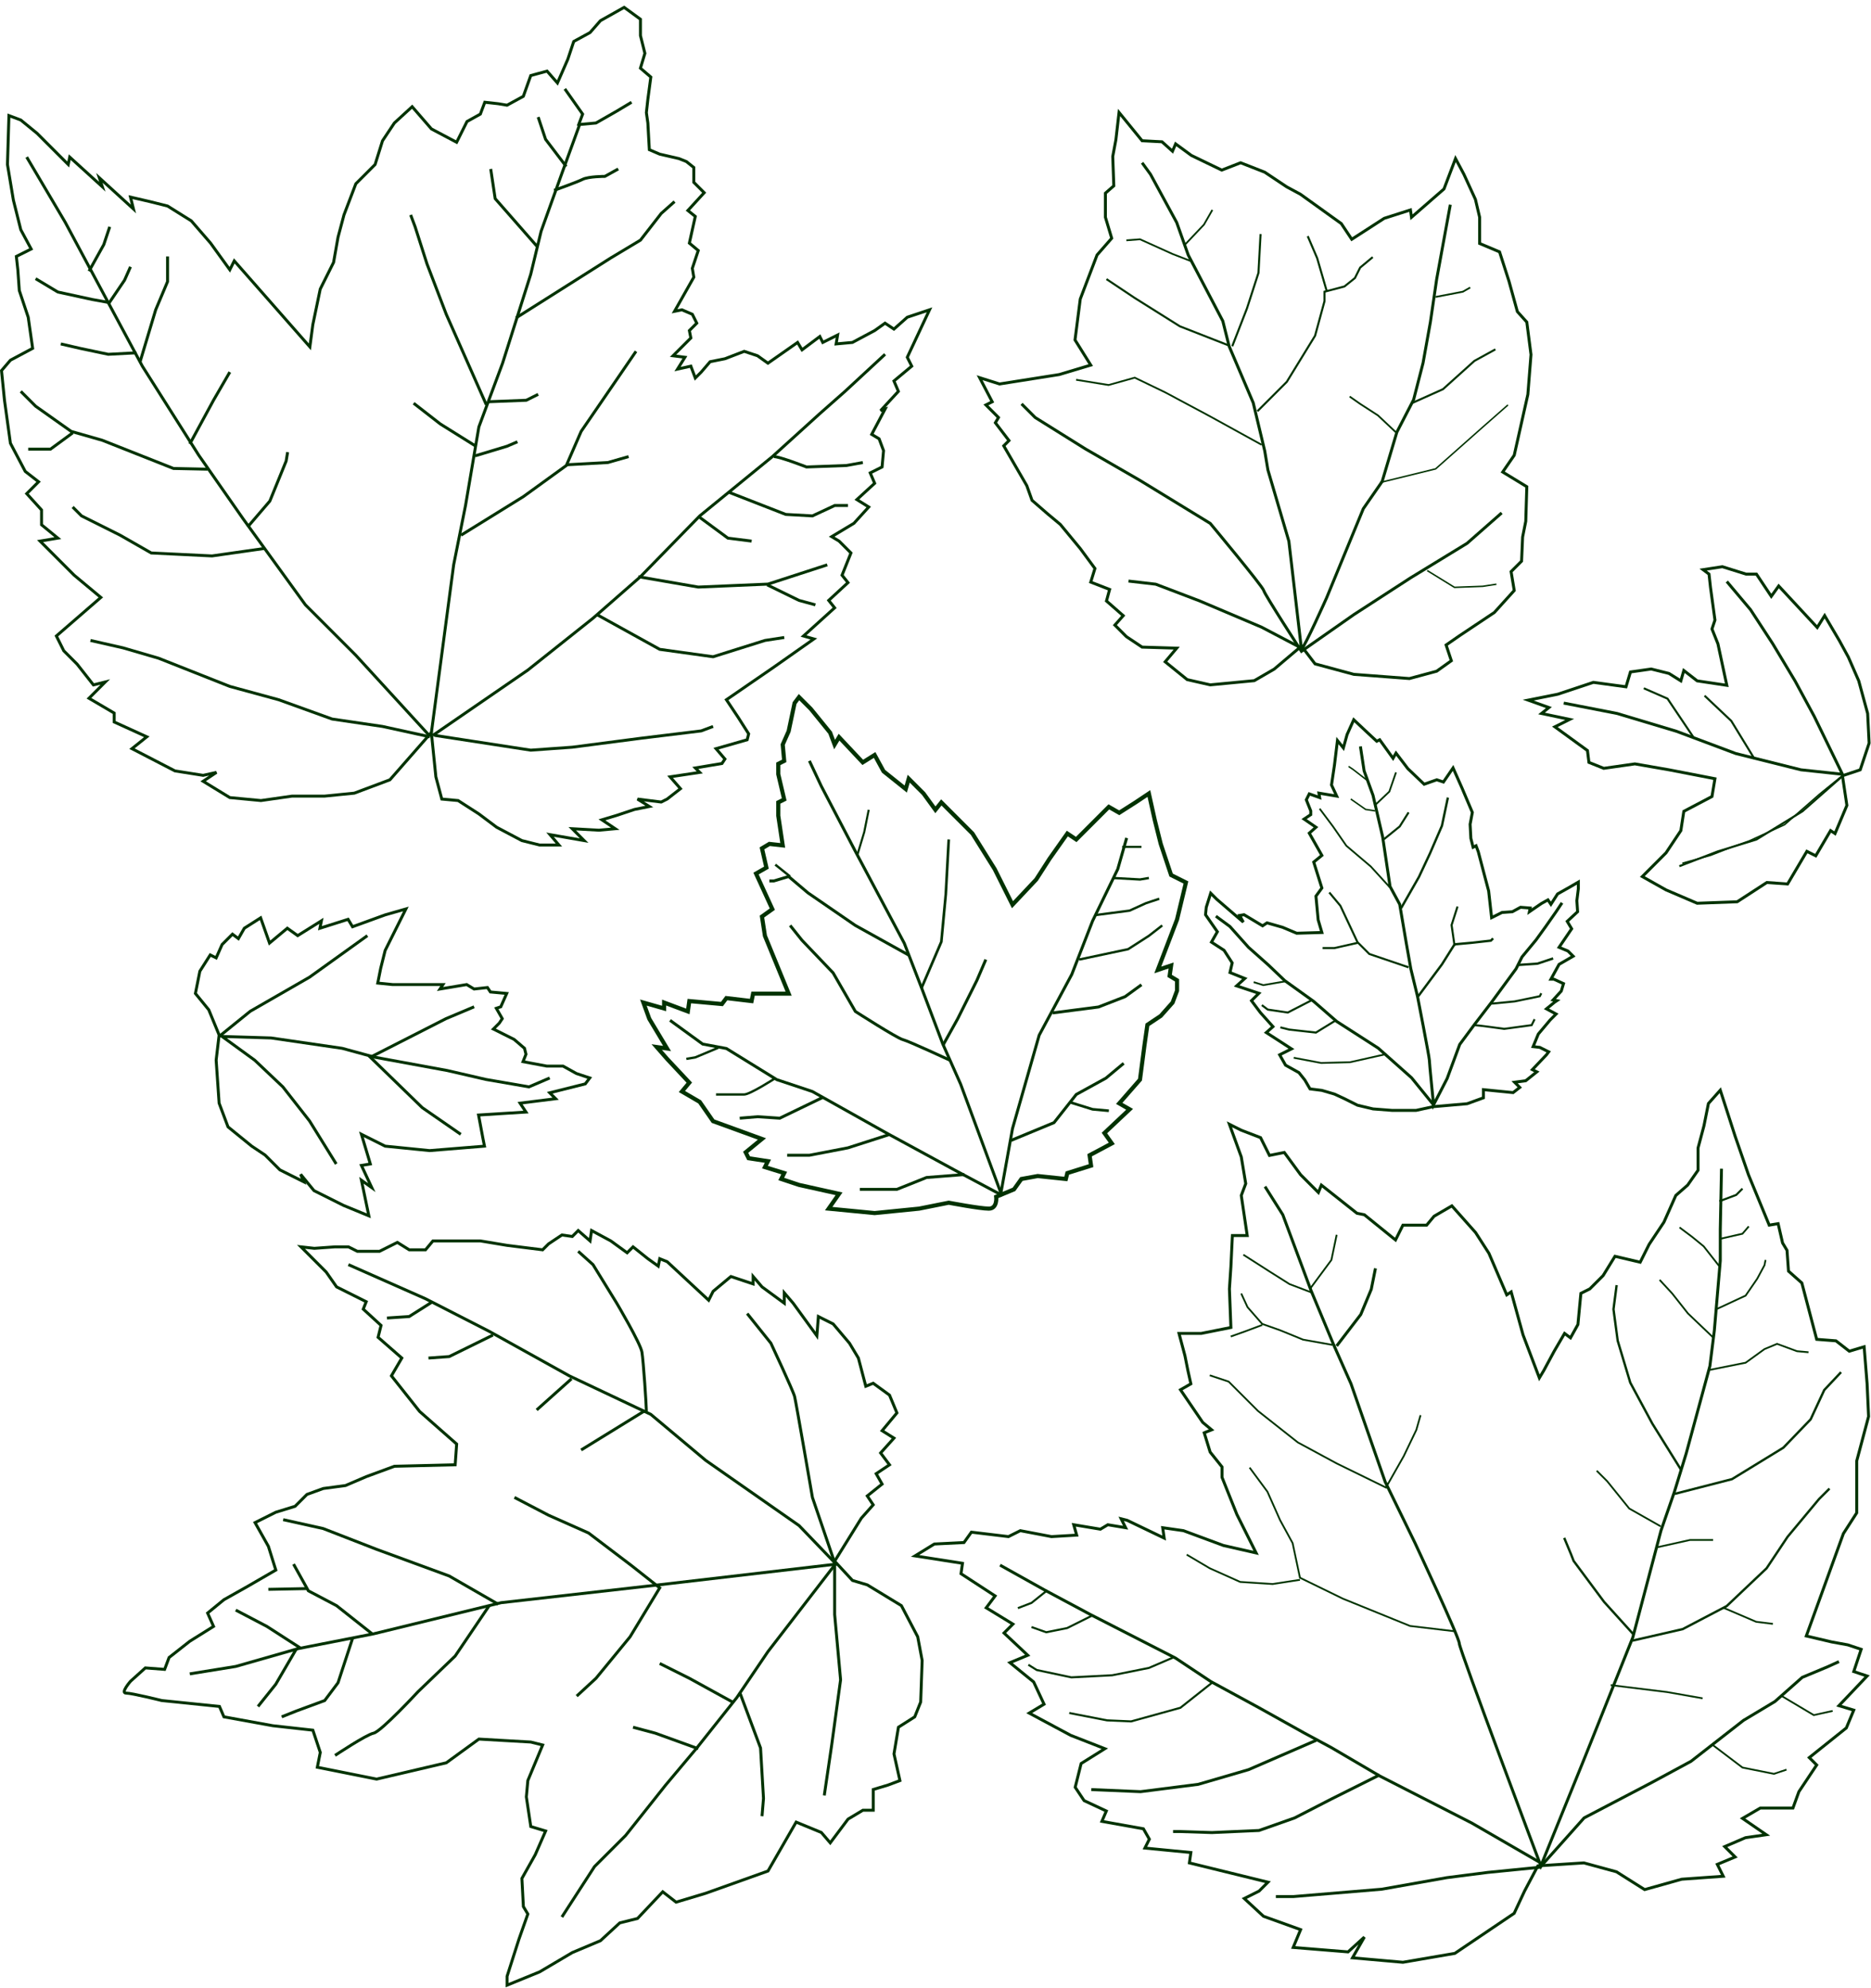 <?xml version="1.0" encoding="UTF-8" standalone="no"?>
<!-- Created with Inkscape (http://www.inkscape.org/) -->

<svg
   xmlns:dc="http://purl.org/dc/elements/1.1/"
   xmlns:cc="http://creativecommons.org/ns#"
   xmlns:rdf="http://www.w3.org/1999/02/22-rdf-syntax-ns#"
   xmlns:svg="http://www.w3.org/2000/svg"
   xmlns="http://www.w3.org/2000/svg"
   xmlns:sodipodi="http://sodipodi.sourceforge.net/DTD/sodipodi-0.dtd"
   xmlns:inkscape="http://www.inkscape.org/namespaces/inkscape"
   width="640"
   height="680"
   viewBox="0 0 640 680"
   id="svg33998"
   version="1.1"
   inkscape:version="0.91 r"
   sodipodi:docname="leaf1.svg">
  <defs
     id="defs34000" />
  <sodipodi:namedview
     id="base"
     pagecolor="#ffffff"
     bordercolor="#666666"
     borderopacity="1.0"
     inkscape:pageopacity="0.0"
     inkscape:pageshadow="2"
     inkscape:zoom="0.98994949"
     inkscape:cx="110.22326"
     inkscape:cy="306.56129"
     inkscape:document-units="px"
     inkscape:current-layer="layer1"
     showgrid="false"
     inkscape:window-width="1680"
     inkscape:window-height="998"
     inkscape:window-x="0"
     inkscape:window-y="0"
     inkscape:window-maximized="1"
     units="px" />
  <g
     inkscape:label="Layer 1"
     inkscape:groupmode="layer"
     id="layer1"
     transform="translate(0,-372.362)">
    <g
       id="g34727"
       style="fill:none;fill-opacity:1;stroke:#003200;stroke-opacity:1"
       transform="matrix(1.004,0,0,1.004,-12.668,262.521)">
      <path
         inkscape:connector-curvature="0"
         id="path34661"
         d="m 225.264,111.91 -8.081,4.546 -3.536,4.041 -5.556,3.03 -2.02,6.061 -3.536,8.081 -3.536,-4.041 -5.556,1.515 -2.525,7.071 -5.556,3.03 -3.03,-0.505 -4.546,-0.505 -1.515,4.041 -4.546,2.525 -3.536,7.071 -8.586,-4.546 -6.566,-7.576 -6.061,5.556 -4.041,6.061 -2.525,8.081 -6.566,6.566 -4.041,10.607 -2.02,7.576 -1.515,8.586 -4.546,9.091 -2.525,12.122 -1.01,7.576 -25.759,-29.294 -1.515,3.03 -6.566,-9.091 -6.566,-7.576 -8.081,-5.051 -6.061,-1.515 -6.566,-1.515 1.01,4.041 -11.617,-10.607 1.01,3.03 -11.112,-10.102 -0.505,2.525 -10.607,-10.607 -5.556,-4.546 -4.041,-1.515 -0.505,16.668 2.02,12.122 2.525,10.102 3.536,6.566 -5.051,2.525 0.505,4.546 0.505,7.071 3.03,9.091 1.515,10.607 -7.576,4.041 -3.03,3.536 1.01,10.102 2.02,14.647 5.051,9.596 4.546,3.536 -4.041,4.041 5.051,5.556 0,5.051 5.556,4.546 -6.061,1.01 11.617,11.617 9.091,7.576 -15.152,13.132 2.525,5.051 4.546,4.546 5.556,7.071 4.041,-1.01 -5.556,5.556 8.586,5.051 0,3.03 11.112,5.051 -5.051,4.041 14.647,7.576 9.596,1.515 4.546,-1.01 -4.546,3.03 9.091,5.556 10.607,1.01 10.607,-1.515 11.112,0 10.102,-1.01 12.122,-4.546 14.12,-16.11 1.537,15.1 2.02,7.576 5.556,0.505 7.071,4.546 6.061,4.546 8.586,4.546 6.061,1.515 6.566,0 -3.03,-3.536 11.617,2.02 -4.041,-4.041 9.091,0.505 5.556,-0.505 -4.546,-3.03 5.051,-1.515 6.061,-2.02 5.051,-1.01 -4.041,-2.525 8.081,1.01 2.02,-1.01 4.546,-3.536 -3.536,-4.041 10.102,-1.515 -1.515,-1.515 9.091,-1.515 1.01,-1.515 -3.03,-3.536 10.607,-3.03 0.505,-2.02 -3.536,-5.556 -4.041,-6.061 16.162,-11.112 13.637,-9.596 -3.536,-1.01 10.607,-9.596 -2.02,-2.525 6.566,-6.061 -2.02,-2.525 3.03,-7.576 -4.041,-4.041 -2.525,-1.515 7.576,-4.546 5.051,-5.556 -4.041,-2.525 6.061,-5.556 -1.515,-3.536 4.041,-2.02 0.505,-5.556 -1.515,-4.041 -2.525,-1.515 4.546,-8.586 -1.515,0.505 6.061,-6.566 -1.515,-3.536 6.061,-5.051 -1.515,-3.03 7.576,-16.162 -7.576,2.525 -4.546,4.041 -3.03,-2.02 -3.536,2.525 -7.576,4.041 -5.556,0.505 0.505,-3.03 -5.051,2.525 -1.01,-2.02 -6.061,4.546 -1.515,-2.525 -10.102,7.071 -3.536,-2.525 -4.546,-1.515 -6.566,2.525 -5.051,1.01 -3.03,3.536 -2.02,2.02 -1.515,-4.041 -4.546,1.01 2.525,-4.041 -4.041,-0.505 6.061,-6.061 -0.505,-2.525 2.525,-2.525 -1.515,-3.03 -3.536,-1.515 -2.525,0.505 6.566,-11.617 -0.505,-3.03 2.02,-6.061 -3.03,-2.525 2.02,-9.091 -2.525,-2.02 5.556,-6.061 -3.536,-3.536 0,-5.051 -2.525,-2.02 -2.525,-1.01 -6.566,-1.515 -3.536,-1.515 -0.505,-9.091 -0.505,-3.536 0.505,-4.546 1.01,-7.576 -3.536,-3.03 1.515,-5.051 -1.515,-6.061 0,-5.556 z"
         style="fill:none;fill-opacity:1;fill-rule:evenodd;stroke:#003200;stroke-width:1px;stroke-linecap:butt;stroke-linejoin:miter;stroke-opacity:1"
         sodipodi:nodetypes="cccccccccccccccccccccccccccccccccccccccccccccccccccccccccccccccccccccccccccccccccccccccccccccccccccccccccccccccccccccccccccccccccccccccccccccccccccccccccccccccccccccccccccccccccccccccccccccccc" />
      <path
         inkscape:connector-curvature="0"
         id="path34663"
         d="m 159.604,358.892 7.576,-57.074 4.041,-20.203 4.546,-26.769 8.081,-21.718 9.596,-30.305 3.536,-14.647 7.071,-19.698 6.061,-16.668 5.556,-0.505 7.071,-4.041 5.051,-3.03"
         style="fill:none;fill-opacity:1;fill-rule:evenodd;stroke:#003200;stroke-width:1px;stroke-linecap:butt;stroke-linejoin:miter;stroke-opacity:1" />
      <path
         inkscape:connector-curvature="0"
         id="path34665"
         d="m 209.607,152.316 1.515,-4.041 -6.061,-8.586"
         style="fill:none;fill-opacity:1;fill-rule:evenodd;stroke:#003200;stroke-width:1px;stroke-linecap:butt;stroke-linejoin:miter;stroke-opacity:1" />
      <path
         inkscape:connector-curvature="0"
         id="path34667"
         d="m 205.53,166.123 -7.035,-9.261 -2.525,-7.576"
         style="fill:none;fill-opacity:1;fill-rule:evenodd;stroke:#003200;stroke-width:1px;stroke-linecap:butt;stroke-linejoin:miter;stroke-opacity:1"
         sodipodi:nodetypes="ccc" />
      <path
         inkscape:connector-curvature="0"
         id="path34669"
         d="m 201.412,174.241 c 0,0 7.689,-2.732 9.71,-3.742 2.02,-1.01 7.576,-1.01 7.576,-1.01 l 4.546,-2.525"
         style="fill:none;fill-opacity:1;fill-rule:evenodd;stroke:#003200;stroke-width:1px;stroke-linecap:butt;stroke-linejoin:miter;stroke-opacity:1"
         sodipodi:nodetypes="cscc" />
      <path
         inkscape:connector-curvature="0"
         id="path34671"
         d="M 195.712,193.472 181.322,177.065 179.807,166.964"
         style="fill:none;fill-opacity:1;fill-rule:evenodd;stroke:#003200;stroke-width:1px;stroke-linecap:butt;stroke-linejoin:miter;stroke-opacity:1"
         sodipodi:nodetypes="ccc" />
      <path
         inkscape:connector-curvature="0"
         id="path34673"
         d="m 188.4,217.718 17.166,-10.854 15.152,-9.596 10.102,-6.061 7.071,-9.091 4.546,-4.041"
         style="fill:none;fill-opacity:1;fill-rule:evenodd;stroke:#003200;stroke-width:1px;stroke-linecap:butt;stroke-linejoin:miter;stroke-opacity:1"
         sodipodi:nodetypes="cccccc" />
      <path
         inkscape:connector-curvature="0"
         id="path34675"
         d="m 178.29,247.262 -13.635,-30.801 -6.566,-17.173 -4.041,-12.627 -1.515,-4.041"
         style="fill:none;fill-opacity:1;fill-rule:evenodd;stroke:#003200;stroke-width:1px;stroke-linecap:butt;stroke-linejoin:miter;stroke-opacity:1"
         sodipodi:nodetypes="ccccc" />
      <path
         inkscape:connector-curvature="0"
         id="path34677"
         d="M 158.594,359.645 133.845,332.629 116.673,315.456 95.459,286.161 80.307,264.443 61.114,234.139 50.003,213.431 34.85,185.146 21.718,162.923"
         style="fill:none;fill-opacity:1;fill-rule:evenodd;stroke:#003200;stroke-width:1px;stroke-linecap:butt;stroke-linejoin:miter;stroke-opacity:1"
         sodipodi:nodetypes="ccccccccc" />
      <path
         inkscape:connector-curvature="0"
         id="path34679"
         d="m 102.53,296.263 -17.678,2.525 -20.708,-1.01 -10.607,-6.061 -13.132,-6.566 -3.03,-3.03"
         style="fill:none;fill-opacity:1;fill-rule:evenodd;stroke:#003200;stroke-width:1px;stroke-linecap:butt;stroke-linejoin:miter;stroke-opacity:1" />
      <path
         inkscape:connector-curvature="0"
         id="path34681"
         d="M 83.331,269.238 71.721,268.989 47.477,259.392 36.871,256.362 24.749,247.776 19.698,242.725"
         style="fill:none;fill-opacity:1;fill-rule:evenodd;stroke:#003200;stroke-width:1px;stroke-linecap:butt;stroke-linejoin:miter;stroke-opacity:1"
         sodipodi:nodetypes="cccccc" />
      <path
         inkscape:connector-curvature="0"
         id="path34683"
         d="m 37.376,256.867 -7.576,5.556 -7.576,0"
         style="fill:none;fill-opacity:1;fill-rule:evenodd;stroke:#003200;stroke-width:1px;stroke-linecap:butt;stroke-linejoin:miter;stroke-opacity:1" />
      <path
         inkscape:connector-curvature="0"
         id="path34685"
         d="m 60.358,232.612 5.302,-17.667 4.041,-9.596 0,-8.586"
         style="fill:none;fill-opacity:1;fill-rule:evenodd;stroke:#003200;stroke-width:1px;stroke-linecap:butt;stroke-linejoin:miter;stroke-opacity:1"
         sodipodi:nodetypes="cccc" />
      <path
         inkscape:connector-curvature="0"
         id="path34687"
         d="m 59.094,229.593 -9.596,0.505 -9.596,-2.02 -6.566,-1.515"
         style="fill:none;fill-opacity:1;fill-rule:evenodd;stroke:#003200;stroke-width:1px;stroke-linecap:butt;stroke-linejoin:miter;stroke-opacity:1" />
      <path
         inkscape:connector-curvature="0"
         id="path34689"
         d="m 49.751,212.663 5.302,-7.819 2.02,-4.546"
         style="fill:none;fill-opacity:1;fill-rule:evenodd;stroke:#003200;stroke-width:1px;stroke-linecap:butt;stroke-linejoin:miter;stroke-opacity:1"
         sodipodi:nodetypes="ccc" />
      <path
         inkscape:connector-curvature="0"
         id="path34691"
         d="m 49.497,212.42 -5.556,-1.01 -11.617,-2.525 -7.576,-4.546"
         style="fill:none;fill-opacity:1;fill-rule:evenodd;stroke:#003200;stroke-width:1px;stroke-linecap:butt;stroke-linejoin:miter;stroke-opacity:1" />
      <path
         inkscape:connector-curvature="0"
         id="path34693"
         d="m 42.936,201.803 5.046,-9.08 2.02,-6.061"
         style="fill:none;fill-opacity:1;fill-rule:evenodd;stroke:#003200;stroke-width:1px;stroke-linecap:butt;stroke-linejoin:miter;stroke-opacity:1"
         sodipodi:nodetypes="ccc" />
      <path
         inkscape:connector-curvature="0"
         id="path34695"
         d="m 159.099,360.408 -16.162,-3.536 -17.173,-2.525 -18.183,-6.566 -16.668,-4.546 -24.244,-9.596 -12.122,-3.536 -11.112,-2.525"
         style="fill:none;fill-opacity:1;fill-rule:evenodd;stroke:#003200;stroke-width:1px;stroke-linecap:butt;stroke-linejoin:miter;stroke-opacity:1" />
      <path
         inkscape:connector-curvature="0"
         id="path34697"
         d="m 96.977,288.934 7.574,-8.833 5.556,-13.637 0.505,-3.03"
         style="fill:none;fill-opacity:1;fill-rule:evenodd;stroke:#003200;stroke-width:1px;stroke-linecap:butt;stroke-linejoin:miter;stroke-opacity:1"
         sodipodi:nodetypes="cccc" />
      <path
         inkscape:connector-curvature="0"
         id="path34699"
         d="m 77.281,260.647 8.077,-14.892 5.556,-9.596"
         style="fill:none;fill-opacity:1;fill-rule:evenodd;stroke:#003200;stroke-width:1px;stroke-linecap:butt;stroke-linejoin:miter;stroke-opacity:1"
         sodipodi:nodetypes="ccc" />
      <path
         inkscape:connector-curvature="0"
         id="path34701"
         d="m 160.109,359.903 32.325,-22.223 22.223,-17.678 16.162,-14.142 20.203,-20.708 24.749,-20.203 16.162,-14.647 8.586,-7.576 13.637,-12.627"
         style="fill:none;fill-opacity:1;fill-rule:evenodd;stroke:#003200;stroke-width:1px;stroke-linecap:butt;stroke-linejoin:miter;stroke-opacity:1" />
      <path
         inkscape:connector-curvature="0"
         id="path34703"
         d="m 230.068,305.862 20.45,3.533 23.739,-1.01 20.203,-6.566"
         style="fill:none;fill-opacity:1;fill-rule:evenodd;stroke:#003200;stroke-width:1px;stroke-linecap:butt;stroke-linejoin:miter;stroke-opacity:1"
         sodipodi:nodetypes="cccc" />
      <path
         inkscape:connector-curvature="0"
         id="path34705"
         d="m 274.012,308.641 10.851,5.3 5.556,1.515"
         style="fill:none;fill-opacity:1;fill-rule:evenodd;stroke:#003200;stroke-width:1px;stroke-linecap:butt;stroke-linejoin:miter;stroke-opacity:1"
         sodipodi:nodetypes="ccc" />
      <path
         inkscape:connector-curvature="0"
         id="path34707"
         d="m 215.932,318.744 21.454,11.864 18.183,2.525 17.678,-5.556 6.566,-1.01"
         style="fill:none;fill-opacity:1;fill-rule:evenodd;stroke:#003200;stroke-width:1px;stroke-linecap:butt;stroke-linejoin:miter;stroke-opacity:1"
         sodipodi:nodetypes="ccccc" />
      <path
         inkscape:connector-curvature="0"
         id="path34709"
         d="m 160.614,359.903 32.83,5.051 14.142,-1.01 23.234,-3.03 20.708,-2.525 4.041,-1.515"
         style="fill:none;fill-opacity:1;fill-rule:evenodd;stroke:#003200;stroke-width:1px;stroke-linecap:butt;stroke-linejoin:miter;stroke-opacity:1" />
      <path
         inkscape:connector-curvature="0"
         id="path34711"
         d="m 251.023,285.656 9.596,7.071 8.081,1.01"
         style="fill:none;fill-opacity:1;fill-rule:evenodd;stroke:#003200;stroke-width:1px;stroke-linecap:butt;stroke-linejoin:miter;stroke-opacity:1" />
      <path
         inkscape:connector-curvature="0"
         id="path34713"
         d="m 260.877,277.07 19.44,7.576 9.091,0.505 7.576,-3.536 4.546,0"
         style="fill:none;fill-opacity:1;fill-rule:evenodd;stroke:#003200;stroke-width:1px;stroke-linecap:butt;stroke-linejoin:miter;stroke-opacity:1"
         sodipodi:nodetypes="ccccc" />
      <path
         inkscape:connector-curvature="0"
         id="path34715"
         d="m 276.277,264.948 c 2.02,0 11.112,3.536 11.112,3.536 l 13.637,-0.505 5.556,-1.01"
         style="fill:none;fill-opacity:1;fill-rule:evenodd;stroke:#003200;stroke-width:1px;stroke-linecap:butt;stroke-linejoin:miter;stroke-opacity:1" />
      <path
         inkscape:connector-curvature="0"
         id="path34717"
         d="m 169.706,291.717 21.213,-13.132 14.647,-10.607 5.051,-11.617 12.122,-17.678 6.566,-9.596"
         style="fill:none;fill-opacity:1;fill-rule:evenodd;stroke:#003200;stroke-width:1px;stroke-linecap:butt;stroke-linejoin:miter;stroke-opacity:1" />
      <path
         inkscape:connector-curvature="0"
         id="path34719"
         d="m 205.828,267.721 13.88,-0.752 7.071,-2.02"
         style="fill:none;fill-opacity:1;fill-rule:evenodd;stroke:#003200;stroke-width:1px;stroke-linecap:butt;stroke-linejoin:miter;stroke-opacity:1"
         sodipodi:nodetypes="ccc" />
      <path
         inkscape:connector-curvature="0"
         id="path34721"
         d="m 174.512,264.688 10.851,-3.275 3.536,-1.515"
         style="fill:none;fill-opacity:1;fill-rule:evenodd;stroke:#003200;stroke-width:1px;stroke-linecap:butt;stroke-linejoin:miter;stroke-opacity:1"
         sodipodi:nodetypes="ccc" />
      <path
         inkscape:connector-curvature="0"
         id="path34723"
         d="m 174.756,261.413 -12.122,-7.576 -9.091,-7.071"
         style="fill:none;fill-opacity:1;fill-rule:evenodd;stroke:#003200;stroke-width:1px;stroke-linecap:butt;stroke-linejoin:miter;stroke-opacity:1" />
      <path
         inkscape:connector-curvature="0"
         id="path34725"
         d="m 179.057,246.258 12.872,-0.503 4.041,-2.02"
         style="fill:none;fill-opacity:1;fill-rule:evenodd;stroke:#003200;stroke-width:1px;stroke-linecap:butt;stroke-linejoin:miter;stroke-opacity:1"
         sodipodi:nodetypes="ccc" />
    </g>
    <g
       id="g34830"
       style="stroke:#003200;stroke-opacity:1"
       transform="matrix(1.004,0,0,1.004,-12.668,262.521)">
      <path
         inkscape:connector-curvature="0"
         id="path34762"
         d="m 296.985,641.23 9.091,-14.647 4.041,-4.546 -2.02,-3.03 5.051,-4.041 -2.02,-3.536 4.546,-3.03 -3.03,-4.041 4.546,-5.051 -4.041,-2.525 5.051,-6.061 -2.525,-6.061 -5.556,-4.041 -2.525,1.01 -2.525,-9.596 -3.03,-5.051 -5.556,-6.566 -5.051,-2.525 -0.505,6.566 -8.081,-11.112 -3.03,-3.536 0,3.536 -7.576,-5.556 -3.03,-3.536 0,2.525 -7.576,-2.525 -6.061,5.051 -1.515,3.03 -14.142,-13.132 -2.525,-1.01 -0.505,2.525 -3.536,-2.525 -5.051,-4.041 -2.02,2.02 -5.556,-4.041 -6.566,-3.536 -0.505,3.536 -4.041,-3.536 -2.02,2.02 -3.536,-0.505 -4.546,3.03 -2.02,2.02 -12.122,-1.515 -9.091,-1.515 -9.596,0 -6.566,0 -2.525,3.03 -5.556,0 -4.041,-2.525 -6.061,3.03 -7.576,0 -3.03,-1.515 -4.546,0 -7.071,0.505 -4.546,-0.505 8.586,8.586 3.536,5.051 10.102,5.051 -1.01,2.525 6.061,5.556 -1.01,4.041 8.081,7.071 -3.536,6.061 9.596,12.122 12.627,11.112 -0.505,7.071 -20.708,0.505 -9.596,3.536 -7.071,3.03 -7.576,1.01 -5.556,2.02 -4.041,4.041 -6.566,2.02 -7.071,3.536 4.546,8.081 2.525,8.081 -9.596,5.556 -8.081,4.546 -5.556,4.546 2.02,4.546 -8.081,5.051 -7.071,5.556 -1.515,4.041 -6.566,-0.505 -5.051,4.546 c 0,0 -3.536,4.041 -1.515,4.041 2.02,0 12.122,2.525 12.122,2.525 l 19.698,2.02 1.515,3.536 16.668,3.03 13.637,1.515 2.525,7.576 -1.01,5.051 20.203,4.041 23.739,-5.556 11.112,-8.081 17.678,1.01 4.041,1.01 -5.051,12.122 -0.505,5.556 1.515,10.102 5.051,1.515 -3.536,8.081 -4.546,8.081 0.505,9.596 1.515,2.525 -3.03,8.586 -4.041,12.627 0,3.03 11.112,-4.546 11.112,-6.566 9.596,-4.041 6.566,-6.061 6.061,-1.515 8.586,-9.091 4.546,3.536 10.102,-3.03 21.213,-7.576 9.596,-16.668 8.586,3.536 3.03,3.536 6.061,-8.081 5.051,-3.03 3.536,0 0,-7.071 5.051,-1.515 4.041,-1.515 -2.02,-9.091 1.515,-9.091 5.556,-3.536 2.02,-5.051 0.505,-14.142 -1.515,-8.081 -5.556,-10.607 -11.617,-7.071 -5.051,-1.515 z"
         style="fill:none;fill-rule:evenodd;stroke:#003200;stroke-width:1px;stroke-linecap:butt;stroke-linejoin:miter;stroke-opacity:1" />
      <path
         inkscape:connector-curvature="0"
         id="path34764"
         d="m 77.277,679.616 15.657,-2.525 21.213,-6.061 25.759,-5.051 43.437,-10.607 53.538,-6.061 60.609,-7.071 -12.627,-13.132 L 253.043,606.885 234.355,591.228 206.576,578.096 179.302,562.943 157.584,551.832 131.32,540.215"
         style="fill:none;fill-rule:evenodd;stroke:#003200;stroke-width:1px;stroke-linecap:butt;stroke-linejoin:miter;stroke-opacity:1" />
      <path
         inkscape:connector-curvature="0"
         id="path34766"
         d="m 297.232,642.238 -22.976,29.802 -10.607,15.657 -13.637,17.173 -10.607,12.627 -13.637,17.173 -10.607,10.607 -11.112,17.173"
         style="fill:none;fill-rule:evenodd;stroke:#003200;stroke-width:1px;stroke-linecap:butt;stroke-linejoin:miter;stroke-opacity:1"
         sodipodi:nodetypes="cccccccc" />
      <path
         inkscape:connector-curvature="0"
         id="path34768"
         d="m 182.333,655.877 -16.668,-9.596 -24.749,-9.091 -18.183,-7.071 -13.637,-3.03"
         style="fill:none;fill-rule:evenodd;stroke:#003200;stroke-width:1px;stroke-linecap:butt;stroke-linejoin:miter;stroke-opacity:1" />
      <path
         inkscape:connector-curvature="0"
         id="path34770"
         d="m 114.902,670.776 -11.361,-7.323 -10.607,-5.556"
         style="fill:none;fill-rule:evenodd;stroke:#003200;stroke-width:1px;stroke-linecap:butt;stroke-linejoin:miter;stroke-opacity:1"
         sodipodi:nodetypes="ccc" />
      <path
         inkscape:connector-curvature="0"
         id="path34772"
         d="m 209.102,687.192 6.566,-6.061 11.617,-14.142 10.102,-16.668 -9.596,-7.576 -14.647,-11.112 -13.637,-6.061 -11.617,-6.061"
         style="fill:none;fill-rule:evenodd;stroke:#003200;stroke-width:1px;stroke-linecap:butt;stroke-linejoin:miter;stroke-opacity:1" />
      <path
         inkscape:connector-curvature="0"
         id="path34774"
         d="m 179.302,656.382 -11.617,17.173 -12.627,12.122 c 0,0 -12.627,13.637 -15.152,14.142 -2.525,0.505 -13.132,7.576 -13.132,7.576"
         style="fill:none;fill-rule:evenodd;stroke:#003200;stroke-width:1px;stroke-linecap:butt;stroke-linejoin:miter;stroke-opacity:1" />
      <path
         inkscape:connector-curvature="0"
         id="path34776"
         d="m 139.401,665.979 -12.122,-9.596 -9.596,-5.051 -5.051,-9.091"
         style="fill:none;fill-rule:evenodd;stroke:#003200;stroke-width:1px;stroke-linecap:butt;stroke-linejoin:miter;stroke-opacity:1" />
      <path
         inkscape:connector-curvature="0"
         id="path34778"
         d="m 117.171,650.569 -13.125,0.258"
         style="fill:none;fill-rule:evenodd;stroke:#003200;stroke-width:1px;stroke-linecap:butt;stroke-linejoin:miter;stroke-opacity:1"
         sodipodi:nodetypes="cc" />
      <path
         inkscape:connector-curvature="0"
         id="path34780"
         d="M 232.329,589.97 210.617,603.349"
         style="fill:none;fill-rule:evenodd;stroke:#003200;stroke-width:1px;stroke-linecap:butt;stroke-linejoin:miter;stroke-opacity:1"
         sodipodi:nodetypes="cc" />
      <path
         inkscape:connector-curvature="0"
         id="path34782"
         d="m 207.326,579.104 -11.862,10.609"
         style="fill:none;fill-rule:evenodd;stroke:#003200;stroke-width:1px;stroke-linecap:butt;stroke-linejoin:miter;stroke-opacity:1"
         sodipodi:nodetypes="cc" />
      <path
         inkscape:connector-curvature="0"
         id="path34784"
         d="m 180.557,564.205 -14.892,7.325 -7.071,0.505"
         style="fill:none;fill-rule:evenodd;stroke:#003200;stroke-width:1px;stroke-linecap:butt;stroke-linejoin:miter;stroke-opacity:1"
         sodipodi:nodetypes="ccc" />
      <path
         inkscape:connector-curvature="0"
         id="path34786"
         d="m 159.598,553.095 -7.57,4.797 -7.576,0.505"
         style="fill:none;fill-rule:evenodd;stroke:#003200;stroke-width:1px;stroke-linecap:butt;stroke-linejoin:miter;stroke-opacity:1"
         sodipodi:nodetypes="ccc" />
      <path
         inkscape:connector-curvature="0"
         id="path34788"
         d="m 232.84,590.217 c 0,-2.02 -1.01,-17.173 -1.515,-20.203 -0.505,-3.03 -8.586,-16.668 -8.586,-16.668 l -8.081,-13.132 -5.051,-4.546"
         style="fill:none;fill-rule:evenodd;stroke:#003200;stroke-width:1px;stroke-linecap:butt;stroke-linejoin:miter;stroke-opacity:1" />
      <path
         inkscape:connector-curvature="0"
         id="path34790"
         d="m 250.511,705.117 -14.641,-5.298 -7.576,-2.02"
         style="fill:none;fill-rule:evenodd;stroke:#003200;stroke-width:1px;stroke-linecap:butt;stroke-linejoin:miter;stroke-opacity:1"
         sodipodi:nodetypes="ccc" />
      <path
         inkscape:connector-curvature="0"
         id="path34792"
         d="m 264.662,685.937 7.069,18.933 1.01,17.173 -0.505,6.061"
         style="fill:none;fill-rule:evenodd;stroke:#003200;stroke-width:1px;stroke-linecap:butt;stroke-linejoin:miter;stroke-opacity:1"
         sodipodi:nodetypes="cccc" />
      <path
         inkscape:connector-curvature="0"
         id="path34794"
         d="m 113.633,671.036 -7.062,12.115 -6.061,7.576"
         style="fill:none;fill-rule:evenodd;stroke:#003200;stroke-width:1px;stroke-linecap:butt;stroke-linejoin:miter;stroke-opacity:1"
         sodipodi:nodetypes="ccc" />
      <path
         inkscape:connector-curvature="0"
         id="path34796"
         d="m 132.831,667.247 -5.046,15.399 -4.546,6.061 -9.596,3.536 -5.051,2.02"
         style="fill:none;fill-rule:evenodd;stroke:#003200;stroke-width:1px;stroke-linecap:butt;stroke-linejoin:miter;stroke-opacity:1"
         sodipodi:nodetypes="ccccc" />
      <path
         inkscape:connector-curvature="0"
         id="path34798"
         d="m 293.449,721.032 2.525,-17.173 3.03,-22.223 -2.02,-22.223 0,-17.678 -7.576,-22.223 c 0,0 -5.556,-32.325 -6.061,-34.345 -0.505,-2.02 -8.081,-18.183 -8.081,-18.183 l -8.081,-10.102"
         style="fill:none;fill-rule:evenodd;stroke:#003200;stroke-width:1px;stroke-linecap:butt;stroke-linejoin:miter;stroke-opacity:1" />
      <path
         inkscape:connector-curvature="0"
         id="path34800"
         d="m 262.635,689.459 -15.148,-8.328 -10.102,-5.051"
         style="fill:none;fill-rule:evenodd;stroke:#003200;stroke-width:1px;stroke-linecap:butt;stroke-linejoin:miter;stroke-opacity:1"
         sodipodi:nodetypes="ccc" />
    </g>
    <g
       id="g34852"
       style="stroke:#003200;stroke-opacity:1"
       transform="matrix(1.004,0,0,1.004,-120.276,286.912)">
      <path
         inkscape:connector-curvature="0"
         id="path34802"
         d="m 194.454,437.684 -3.536,-8.586 -4.546,-5.556 1.515,-7.576 3.536,-5.556 2.02,1.01 2.02,-4.546 3.536,-3.536 2.02,1.515 2.02,-3.536 5.556,-3.536 3.03,8.586 6.061,-5.051 3.536,2.525 8.081,-5.051 -0.505,2.525 9.596,-3.03 1.515,2.525 11.112,-4.041 7.071,-2.02 -3.536,7.071 -3.536,7.071 -1.515,6.061 -1.01,5.051 5.051,0.505 11.112,0 6.061,0 -1.01,1.515 9.091,-1.515 2.525,1.515 4.546,-0.505 1.01,1.515 5.556,0.505 -2.02,4.546 -1.515,0.505 2.02,3.536 -1.01,1.515 -2.02,2.02 7.071,3.536 3.536,3.03 0.505,2.02 -1.01,2.525 8.081,1.515 5.556,0 4.546,2.525 4.546,1.515 -1.515,2.02 -6.061,1.515 -6.061,1.515 2.02,2.02 -12.122,1.515 2.02,3.03 -16.162,1.01 1.515,8.081 0.505,2.525 -18.688,1.515 -15.152,-1.515 -8.081,-4.041 3.03,10.102 -3.03,0.505 3.536,7.576 -3.536,-2.525 2.525,12.122 -8.586,-3.536 -10.102,-5.051 -4.546,-5.556 1.01,2.525 -8.081,-4.041 -5.051,-5.051 -4.546,-3.03 -8.081,-6.566 -3.03,-8.081 -1.01,-14.647 z"
         style="fill:none;fill-rule:evenodd;stroke:#003200;stroke-width:1px;stroke-linecap:butt;stroke-linejoin:miter;stroke-opacity:1" />
      <path
         inkscape:connector-curvature="0"
         id="path34804"
         d="m 307.086,452.332 -7.071,3.03 -14.647,-2.525 -13.132,-3.03 -24.749,-4.546 -11.112,-3.03 -24.244,-3.536 -16.674,-0.507 11.118,8.083 9.596,9.091 9.091,11.617 9.091,14.647"
         style="fill:none;fill-rule:evenodd;stroke:#003200;stroke-width:1px;stroke-linecap:butt;stroke-linejoin:miter;stroke-opacity:1"
         sodipodi:nodetypes="cccccccccccc" />
      <path
         inkscape:connector-curvature="0"
         id="path34806"
         d="m 194.454,438.189 10.607,-8.586 20.203,-11.617 19.698,-14.142"
         style="fill:none;fill-rule:evenodd;stroke:#003200;stroke-width:1px;stroke-linecap:butt;stroke-linejoin:miter;stroke-opacity:1" />
      <path
         inkscape:connector-curvature="0"
         id="path34808"
         d="m 281.327,428.088 -9.596,4.041 -25.759,13.132 17.678,17.173 13.132,9.091"
         style="fill:none;fill-rule:evenodd;stroke:#003200;stroke-width:1px;stroke-linecap:butt;stroke-linejoin:miter;stroke-opacity:1" />
    </g>
    <g
       id="g34822"
       style="stroke:#003200;stroke-opacity:1"
       transform="matrix(1.004,0,0,1.004,241.287,109)">
      <path
         inkscape:connector-curvature="0"
         id="path34810"
         d="m 387.394,526.578 1.515,10.102 -4.041,9.596 -1.515,-1.01 -5.051,8.586 -3.03,-1.515 -6.566,11.112 -7.071,-0.505 -10.102,6.566 -13.637,0.505 -10.607,-4.546 -8.081,-4.546 8.081,-8.081 5.051,-7.576 1.01,-6.566 9.596,-5.051 1.01,-6.061 -15.657,-3.03 -11.617,-2.02 -10.607,1.515 -5.051,-2.02 -0.505,-4.041 -11.112,-8.081 5.051,-2.525 -9.596,-2.02 2.525,-2.02 -7.071,-2.525 10.102,-2.02 12.122,-4.041 11.112,1.515 1.515,-5.051 7.071,-1.01 6.061,1.515 4.041,2.525 1.01,-3.536 4.546,3.536 10.102,1.515 -3.03,-14.142 -2.02,-5.051 1.01,-3.03 -1.515,-11.112 -0.505,-4.546 -2.02,-1.515 6.566,-1.01 8.081,2.525 3.536,0 5.051,7.576 2.525,-3.536 6.566,7.071 6.566,7.071 2.525,-4.041 5.051,8.586 3.03,5.556 3.536,8.081 3.03,11.112 0.505,10.102 -3.03,9.091 z"
         style="fill:none;fill-rule:evenodd;stroke:#003200;stroke-width:1px;stroke-linecap:butt;stroke-linejoin:miter;stroke-opacity:1" />
      <path
         inkscape:connector-curvature="0"
         id="path34812"
         d="m 292.439,501.829 18.183,3.536 20.203,6.061 20.203,7.576 22.223,5.556 14.142,1.515 -9.596,-19.698 -6.566,-12.122 -7.576,-12.627 -7.576,-11.617 -8.081,-9.596"
         style="fill:none;fill-rule:evenodd;stroke:#003200;stroke-width:1px;stroke-linecap:butt;stroke-linejoin:miter;stroke-opacity:1" />
      <path
         inkscape:connector-curvature="0"
         id="path34814"
         d="m 387.656,526.287 -8.081,6.566 -11.88,10.393 -12.122,5.556 -5.528,1.935 -7.548,2.945 -9.653,2.695"
         style="fill:none;fill-rule:evenodd;stroke:#003200;stroke-width:0.5;stroke-linecap:butt;stroke-linejoin:miter;stroke-miterlimit:4;stroke-dasharray:none;stroke-opacity:1"
         sodipodi:nodetypes="ccccccc" />
      <path
         inkscape:connector-curvature="0"
         id="path34816"
         d="m 357.416,520.816 -7.903,-12.926 -9.091,-8.586"
         style="fill:none;fill-rule:evenodd;stroke:#003200;stroke-width:0.701;stroke-linecap:butt;stroke-linejoin:miter;stroke-opacity:1;stroke-miterlimit:4;stroke-dasharray:none"
         sodipodi:nodetypes="ccc" />
      <path
         inkscape:connector-curvature="0"
         id="path34818"
         d="m 336.559,513.353 -8.764,-13.039 -8.081,-3.536"
         style="fill:none;fill-rule:evenodd;stroke:#003200;stroke-width:0.701;stroke-linecap:butt;stroke-linejoin:miter;stroke-opacity:1;stroke-miterlimit:4;stroke-dasharray:none"
         sodipodi:nodetypes="ccc" />
      <path
         inkscape:connector-curvature="0"
         id="path34820"
         d="m 387.507,526.614 -13.75,12.086 -15.657,9.596 -13.132,4.041 -13.132,5.051"
         style="fill:none;fill-rule:evenodd;stroke:#003200;stroke-width:0.701;stroke-linecap:butt;stroke-linejoin:miter;stroke-opacity:1;stroke-miterlimit:4;stroke-dasharray:none"
         sodipodi:nodetypes="ccccc" />
    </g>
    <g
       id="g34900"
       style="stroke:#003200;stroke-opacity:1"
       transform="matrix(1.004,0,0,1.004,-121.711,302.694)">
      <path
         inkscape:connector-curvature="0"
         id="path34858"
         d="m 460.63,477.08 c 0,0 0.505,4.041 -2.525,4.041 -3.03,0 -13.637,-2.02 -13.637,-2.02 l -10.102,2.02 -15.152,1.515 -15.657,-1.515 3.536,-5.051 -13.637,-3.03 -6.061,-2.02 1.01,-2.02 -6.566,-2.02 1.01,-2.02 -6.566,-1.01 -1.01,-2.02 5.556,-4.546 -16.668,-6.061 -4.546,-6.566 -6.061,-3.536 2.525,-3.03 -7.576,-8.081 -3.536,-4.041 3.536,0.505 -6.061,-10.102 -2.02,-5.556 7.071,2.02 0,-2.02 8.081,3.03 0.505,-3.536 11.112,1.01 1.515,-2.02 8.586,1.01 0.505,-2.525 12.122,0 -8.081,-19.698 -1.01,-6.566 3.536,-2.525 -5.556,-12.122 3.536,-2.02 -1.515,-6.566 2.525,-1.515 4.546,0.505 -1.515,-10.102 0,-4.546 2.02,-1.01 -2.02,-8.586 0,-3.536 2.02,-1.01 -0.505,-5.556 2.02,-4.546 2.02,-9.596 1.515,-2.02 4.041,4.041 6.566,8.081 1.515,4.041 1.515,-2.525 8.081,8.586 4.041,-2.525 3.03,5.556 7.576,6.061 1.01,-3.536 5.051,5.051 4.041,5.556 2.02,-2.525 10.607,10.607 7.576,12.122 6.061,12.122 8.081,-8.586 4.546,-7.071 6.061,-8.586 3.03,2.02 11.112,-11.112 3.536,2.02 5.556,-3.536 4.546,-3.03 2.02,9.091 2.02,8.081 3.536,10.607 5.051,2.525 -3.03,12.627 -6.566,17.173 4.546,-1.515 -0.505,3.536 2.525,1.515 0,3.536 -1.515,4.041 -4.041,4.546 -4.546,3.03 -1.01,7.071 -1.515,11.617 -7.071,8.081 3.536,2.02 -8.586,8.081 2.525,3.536 -7.576,4.041 0.505,3.536 -8.081,2.525 -0.505,2.02 -9.596,-1.01 -5.556,1.01 -2.525,3.536 z"
         style="fill:none;fill-rule:evenodd;stroke:#003200;stroke-width:1.4;stroke-linecap:butt;stroke-linejoin:miter;stroke-miterlimit:4;stroke-dasharray:none;stroke-opacity:1" />
      <path
         inkscape:connector-curvature="0"
         id="path34860"
         d="m 462.145,475.565 -13.637,-36.871 -6.061,-13.637 -7.071,-18.688 -6.061,-15.657 -16.668,-31.315 -11.617,-22.223 -4.041,-8.586"
         style="fill:none;fill-rule:evenodd;stroke:#003200;stroke-width:1px;stroke-linecap:butt;stroke-linejoin:miter;stroke-opacity:1" />
      <path
         inkscape:connector-curvature="0"
         id="path34862"
         d="m 505.076,354.852 -3.03,10.607 -8.586,17.678 -7.071,18.183 -11.112,20.708 -9.091,31.82 -4.041,22.479 -15.657,-8.337 -23.234,-12.627 -25.254,-14.142 -12.122,-4.041 -17.173,-10.607 -8.081,-1.515 -11.112,-8.081"
         style="fill:none;fill-rule:evenodd;stroke:#003200;stroke-width:1px;stroke-linecap:butt;stroke-linejoin:miter;stroke-opacity:1"
         sodipodi:nodetypes="cccccccccccccc" />
      <path
         inkscape:connector-curvature="0"
         id="path34864"
         d="m 444.972,430.613 c 0,0 -14.142,-6.566 -16.162,-7.071 -2.02,-0.505 -16.162,-9.596 -16.162,-9.596 l -7.576,-13.132 -10.607,-11.112 -4.041,-5.051"
         style="fill:none;fill-rule:evenodd;stroke:#003200;stroke-width:1px;stroke-linecap:butt;stroke-linejoin:miter;stroke-opacity:1" />
      <path
         inkscape:connector-curvature="0"
         id="path34866"
         d="m 430.83,394.753 -18.183,-10.102 -16.162,-11.112 -6.566,-5.556 -5.051,1.515 -1.515,0"
         style="fill:none;fill-rule:evenodd;stroke:#003200;stroke-width:1px;stroke-linecap:butt;stroke-linejoin:miter;stroke-opacity:1" />
      <path
         inkscape:connector-curvature="0"
         id="path34868"
         d="m 390.417,367.988 -5.044,-4.045"
         style="fill:none;fill-rule:evenodd;stroke:#003200;stroke-width:0.801;stroke-linecap:butt;stroke-linejoin:miter;stroke-opacity:1;stroke-miterlimit:4;stroke-dasharray:none"
         sodipodi:nodetypes="cc" />
      <path
         inkscape:connector-curvature="0"
         id="path34870"
         d="m 442.447,425.563 5.051,-9.091 6.566,-13.132 3.03,-7.071"
         style="fill:none;fill-rule:evenodd;stroke:#003200;stroke-width:1px;stroke-linecap:butt;stroke-linejoin:miter;stroke-opacity:1" />
      <path
         inkscape:connector-curvature="0"
         id="path34872"
         d="m 435.126,406.112 6.815,-15.904 1.515,-16.162 1.01,-18.688"
         style="fill:none;fill-rule:evenodd;stroke:#003200;stroke-width:0.9;stroke-linecap:butt;stroke-linejoin:miter;stroke-opacity:1;stroke-miterlimit:4;stroke-dasharray:none"
         sodipodi:nodetypes="cccc" />
      <path
         inkscape:connector-curvature="0"
         id="path34874"
         d="m 413.399,360.406 2.278,-7.574 1.515,-7.576"
         style="fill:none;fill-rule:evenodd;stroke:#003200;stroke-width:0.7;stroke-linecap:butt;stroke-linejoin:miter;stroke-miterlimit:4;stroke-dasharray:none;stroke-opacity:1"
         sodipodi:nodetypes="ccc" />
      <path
         inkscape:connector-curvature="0"
         id="path34876"
         d="m 424.264,455.867 -14.142,4.546 -13.132,2.525 -7.576,0"
         style="fill:none;fill-rule:evenodd;stroke:#003200;stroke-width:1px;stroke-linecap:butt;stroke-linejoin:miter;stroke-opacity:1" />
      <path
         inkscape:connector-curvature="0"
         id="path34878"
         d="m 449.763,469.506 -12.872,1.008 -10.102,4.041 -12.627,0"
         style="fill:none;fill-rule:evenodd;stroke:#003200;stroke-width:1px;stroke-linecap:butt;stroke-linejoin:miter;stroke-opacity:1"
         sodipodi:nodetypes="cccc" />
      <path
         inkscape:connector-curvature="0"
         id="path34880"
         d="m 401.536,443.24 -14.647,7.071 -7.576,-0.505 -6.061,0.505"
         style="fill:none;fill-rule:evenodd;stroke:#003200;stroke-width:1px;stroke-linecap:butt;stroke-linejoin:miter;stroke-opacity:1" />
      <path
         inkscape:connector-curvature="0"
         id="path34882"
         d="m 385.373,436.674 c 0,0 -8.586,5.556 -10.607,5.556 -2.02,0 -9.596,0 -9.596,0"
         style="fill:none;fill-rule:evenodd;stroke:#003200;stroke-width:0.801;stroke-linecap:butt;stroke-linejoin:miter;stroke-opacity:1;stroke-miterlimit:4;stroke-dasharray:none" />
      <path
         inkscape:connector-curvature="0"
         id="path34884"
         d="m 365.918,426.323 -7.819,3.28 -3.03,0.505"
         style="fill:none;fill-rule:evenodd;stroke:#003200;stroke-width:0.801;stroke-linecap:butt;stroke-linejoin:miter;stroke-opacity:1;stroke-miterlimit:4;stroke-dasharray:none"
         sodipodi:nodetypes="ccc" />
      <path
         inkscape:connector-curvature="0"
         id="path34886"
         d="m 465.68,457.887 14.647,-6.061 7.576,-9.596 10.102,-5.556 6.061,-5.051"
         style="fill:none;fill-rule:evenodd;stroke:#003200;stroke-width:1px;stroke-linecap:butt;stroke-linejoin:miter;stroke-opacity:1" />
      <path
         inkscape:connector-curvature="0"
         id="path34888"
         d="m 486.141,445.005 7.318,2.276 5.556,0.505"
         style="fill:none;fill-rule:evenodd;stroke:#003200;stroke-width:0.9;stroke-linecap:butt;stroke-linejoin:miter;stroke-opacity:1;stroke-miterlimit:4;stroke-dasharray:none"
         sodipodi:nodetypes="ccc" />
      <path
         inkscape:connector-curvature="0"
         id="path34890"
         d="m 479.822,414.451 15.657,-2.02 9.091,-3.536 5.556,-4.041"
         style="fill:none;fill-rule:evenodd;stroke:#003200;stroke-width:1px;stroke-linecap:butt;stroke-linejoin:miter;stroke-opacity:1" />
      <path
         inkscape:connector-curvature="0"
         id="path34892"
         d="m 488.914,396.268 16.668,-3.536 7.071,-4.546 4.546,-3.536"
         style="fill:none;fill-rule:evenodd;stroke:#003200;stroke-width:0.801;stroke-linecap:butt;stroke-linejoin:miter;stroke-opacity:1;stroke-miterlimit:4;stroke-dasharray:none" />
      <path
         inkscape:connector-curvature="0"
         id="path34894"
         d="m 494.47,381.116 11.617,-1.515 5.556,-2.525 4.546,-1.515"
         style="fill:none;fill-rule:evenodd;stroke:#003200;stroke-width:0.801;stroke-linecap:butt;stroke-linejoin:miter;stroke-opacity:1;stroke-miterlimit:4;stroke-dasharray:none" />
      <path
         inkscape:connector-curvature="0"
         id="path34896"
         d="m 500.531,368.489 9.091,0.505 3.03,-0.505"
         style="fill:none;fill-rule:evenodd;stroke:#003200;stroke-width:0.801;stroke-linecap:butt;stroke-linejoin:miter;stroke-opacity:1;stroke-miterlimit:4;stroke-dasharray:none" />
      <path
         inkscape:connector-curvature="0"
         id="path34898"
         d="m 503.561,357.882 6.566,0"
         style="fill:none;fill-rule:evenodd;stroke:#003200;stroke-width:0.701;stroke-linecap:butt;stroke-linejoin:miter;stroke-opacity:1;stroke-miterlimit:4;stroke-dasharray:none" />
    </g>
    <g
       id="g35520">
      <path
         inkscape:connector-curvature="0"
         id="path34923"
         d="m 526.052,1010.525 15.725,-1.014 11.16,3.044 9.638,6.087 12.682,-3.551 14.204,-1.014 -2.029,-4.058 6.087,-2.536 -3.551,-3.551 7.102,-3.044 7.102,-1.015 -8.116,-5.58 6.087,-3.551 11.16,0 2.029,-5.58 6.087,-9.131 -2.536,-2.536 12.682,-10.145 2.536,-6.087 -5.073,-1.522 9.638,-10.145 -4.565,-1.522 2.536,-7.609 -4.565,-1.522 -5.58,-1.015 -8.624,-2.029 12.682,-35.002 4.565,-7.102 0,-17.754 4.058,-15.218 -0.507,-11.16 -1.015,-12.682 -5.073,1.522 -4.565,-3.551 -6.595,-0.507 -5.073,-19.276 -4.565,-4.058 -0.507,-7.102 -1.522,-2.536 -1.522,-6.595 -3.044,0.507 -7.102,-17.247 -4.565,-13.189 -5.073,-15.725 -4.058,4.565 -1.522,7.609 -2.029,7.609 0,7.609 -3.551,5.073 -4.058,3.551 -4.058,9.131 -5.073,7.609 -3.044,6.087 -8.624,-2.029 -4.058,6.595 -4.565,4.565 -3.044,1.522 -1.015,10.653 -2.536,4.565 -2.029,-1.522 -3.551,6.087 -3.551,6.595 -1.522,2.536 -5.58,-14.711 -4.058,-14.711 -1.522,1.015 -6.087,-14.204 -4.565,-7.102 -8.116,-9.131 -6.087,3.551 -2.536,3.044 -8.116,0 -2.536,5.073 -10.653,-8.624 -2.536,-0.507 -12.174,-9.638 -1.015,2.536 -6.087,-6.087 -5.58,-7.609 -5.073,1.015 -3.044,-6.087 -6.595,-2.536 -4.058,-2.029 4.058,11.16 1.522,9.131 -1.522,4.058 2.029,13.696 -5.073,0 -0.507,10.653 -0.507,7.609 0.507,13.189 -10.145,2.029 -7.609,0 2.029,7.609 1.015,5.073 1.015,4.565 -3.551,2.029 7.609,11.16 3.044,2.536 -2.536,1.015 2.029,6.595 4.058,5.073 0,3.551 5.073,12.682 6.595,13.189 -11.16,-2.536 -13.696,-5.073 -7.102,-1.015 0.507,3.551 -12.682,-6.087 -2.029,-0.507 1.522,3.044 -6.087,-1.015 -2.536,1.522 -9.131,-1.522 1.015,3.551 -8.624,0.507 -10.653,-2.029 -4.058,2.029 -12.682,-1.522 -2.536,3.551 -10.145,0.507 -6.595,4.058 16.233,2.536 -0.507,3.551 11.667,7.609 -3.044,4.058 9.131,5.58 -3.044,3.044 8.116,7.609 -6.087,2.536 8.116,6.595 3.551,7.609 -5.073,3.044 14.204,7.609 11.667,4.565 -8.116,5.073 -2.029,8.116 3.044,4.565 7.609,3.551 -1.522,3.551 14.204,2.536 2.029,3.551 -1.522,3.044 15.725,1.522 -0.507,3.551 26.885,6.595 -3.044,3.044 -5.073,2.536 6.595,6.087 12.682,4.565 -2.536,6.087 18.769,1.522 5.58,-5.073 -4.058,7.102 17.247,1.522 17.754,-3.044 20.291,-13.696 3.551,-7.609 z"
         style="fill:none;fill-rule:evenodd;stroke:#003200;stroke-width:1.004px;stroke-linecap:butt;stroke-linejoin:miter;stroke-opacity:1" />
      <path
         inkscape:connector-curvature="0"
         id="path34925"
         d="m 432.715,778.196 6.087,9.638 9.638,25.871 7.609,18.262 6.087,13.696 11.667,33.48 10.145,20.798 c 0,0 15.218,32.465 15.218,34.494 0,2.029 27.904,76.097 27.904,76.097 l 15.214,-37.545 16.233,-40.582 9.638,-36.523 4.565,-13.189 4.058,-13.189 8.116,-29.929 1.522,-12.174 2.029,-23.842 0,-10.653 0.415,-20.821"
         style="fill:none;fill-rule:evenodd;stroke:#003200;stroke-width:1.004px;stroke-linecap:butt;stroke-linejoin:miter;stroke-opacity:1"
         sodipodi:nodetypes="cccccccsccccccccccc" />
      <path
         inkscape:connector-curvature="0"
         id="path34927"
         d="m 436.417,1021.019 6.098,0 30.13,-2.511 22.239,-3.946 13.989,-1.794 17.935,-1.779 15.065,-16.873 23.315,-12.196 13.272,-7.174 17.935,-13.989 10.761,-6.456 9.326,-8.25 8.609,-3.587 3.946,-1.793"
         style="fill:none;fill-rule:evenodd;stroke:#003200;stroke-width:1.004px;stroke-linecap:butt;stroke-linejoin:miter;stroke-opacity:1"
         sodipodi:nodetypes="cccccccccccccc" />
      <path
         inkscape:connector-curvature="0"
         id="path34929"
         d="m 609.333,952.362 11.094,6.603 6.456,-1.435"
         style="fill:none;fill-rule:evenodd;stroke:#003200;stroke-width:0.604;stroke-linecap:butt;stroke-linejoin:miter;stroke-opacity:1;stroke-miterlimit:4;stroke-dasharray:none"
         sodipodi:nodetypes="ccc" />
      <path
         inkscape:connector-curvature="0"
         id="path34931"
         d="m 585.633,969.009 10.402,7.891 10.761,2.152 4.304,-1.435"
         style="fill:none;fill-rule:evenodd;stroke:#003200;stroke-width:0.604;stroke-linecap:butt;stroke-linejoin:miter;stroke-opacity:1;stroke-miterlimit:4;stroke-dasharray:none" />
      <path
         inkscape:connector-curvature="0"
         id="path34933"
         d="m 558.372,933.498 17.217,-3.946 15.065,-7.891 13.63,-12.913 7.174,-10.761 10.761,-12.913 3.587,-3.587"
         style="fill:none;fill-rule:evenodd;stroke:#003200;stroke-width:0.804;stroke-linecap:butt;stroke-linejoin:miter;stroke-opacity:1;stroke-miterlimit:4;stroke-dasharray:none" />
      <path
         inkscape:connector-curvature="0"
         id="path34935"
         d="m 589.392,922.192 11.306,4.85 5.739,0.717"
         style="fill:none;fill-rule:evenodd;stroke:#003200;stroke-width:0.604;stroke-linecap:butt;stroke-linejoin:miter;stroke-opacity:1;stroke-miterlimit:4;stroke-dasharray:none"
         sodipodi:nodetypes="ccc" />
      <path
         inkscape:connector-curvature="0"
         id="path34937"
         d="m 572.907,883.281 19.542,-5.022 17.576,-10.761 9.326,-9.685 4.663,-10.043 5.739,-6.098"
         style="fill:none;fill-rule:evenodd;stroke:#003200;stroke-width:0.804;stroke-linecap:butt;stroke-linejoin:miter;stroke-opacity:1;stroke-miterlimit:4;stroke-dasharray:none"
         sodipodi:nodetypes="cccccc" />
      <path
         inkscape:connector-curvature="0"
         id="path34939"
         d="m 568.057,894.4 -10.761,-6.098 -7.533,-9.326 -3.587,-3.587"
         style="fill:none;fill-rule:evenodd;stroke:#003200;stroke-width:0.604;stroke-linecap:butt;stroke-linejoin:miter;stroke-opacity:1;stroke-miterlimit:4;stroke-dasharray:none" />
      <path
         inkscape:connector-curvature="0"
         id="path34941"
         d="m 558.651,931.24 -9.963,-11.013 -10.402,-13.989 -0.944,-2.405 -2.284,-5.487"
         style="fill:none;fill-rule:evenodd;stroke:#003200;stroke-width:0.804;stroke-linecap:butt;stroke-linejoin:miter;stroke-opacity:1;stroke-miterlimit:4;stroke-dasharray:none"
         sodipodi:nodetypes="ccccc" />
      <path
         inkscape:connector-curvature="0"
         id="path34943"
         d="m 550.972,948.71 19.238,2.364 12.196,2.152"
         style="fill:none;fill-rule:evenodd;stroke:#003200;stroke-width:0.604;stroke-linecap:butt;stroke-linejoin:miter;stroke-opacity:1;stroke-miterlimit:4;stroke-dasharray:none"
         sodipodi:nodetypes="ccc" />
      <path
         inkscape:connector-curvature="0"
         id="path34945"
         d="m 574.979,874.98 -9.791,-15.731 -7.533,-13.989 -4.304,-14.348 -1.435,-10.761 1.076,-8.25"
         style="fill:none;fill-rule:evenodd;stroke:#003200;stroke-width:0.804;stroke-linecap:butt;stroke-linejoin:miter;stroke-opacity:1;stroke-miterlimit:4;stroke-dasharray:none"
         sodipodi:nodetypes="cccccc" />
      <path
         inkscape:connector-curvature="0"
         id="path34947"
         d="m 586.164,829.956 -8.781,-8.371 -5.38,-6.815 -4.304,-4.663"
         style="fill:none;fill-rule:evenodd;stroke:#003200;stroke-width:0.604;stroke-linecap:butt;stroke-linejoin:miter;stroke-opacity:1;stroke-miterlimit:4;stroke-dasharray:none"
         sodipodi:nodetypes="cccc" />
      <path
         inkscape:connector-curvature="0"
         id="path34949"
         d="m 587.068,820.151 10.043,-4.663 3.946,-5.739 2.511,-4.663 0.359,-1.793"
         style="fill:none;fill-rule:evenodd;stroke:#003200;stroke-width:0.604;stroke-linecap:butt;stroke-linejoin:miter;stroke-opacity:1;stroke-miterlimit:4;stroke-dasharray:none" />
      <path
         inkscape:connector-curvature="0"
         id="path34951"
         d="m 588.29,805.671 -5.527,-7.042 -3.946,-3.228 -4.304,-3.228"
         style="fill:none;fill-rule:evenodd;stroke:#003200;stroke-width:0.604;stroke-linecap:butt;stroke-linejoin:miter;stroke-opacity:1;stroke-miterlimit:4;stroke-dasharray:none"
         sodipodi:nodetypes="cccc" />
      <path
         inkscape:connector-curvature="0"
         id="path34953"
         d="m 566.436,901.655 11.665,-2.591 7.891,0"
         style="fill:none;fill-rule:evenodd;stroke:#003200;stroke-width:0.604;stroke-linecap:butt;stroke-linejoin:miter;stroke-opacity:1;stroke-miterlimit:4;stroke-dasharray:none"
         sodipodi:nodetypes="ccc" />
      <path
         inkscape:connector-curvature="0"
         id="path34955"
         d="m 584.85,840.889 c 1.793,-0.359 12.262,-2.445 12.262,-2.445 l 6.456,-4.663 4.304,-1.793 6.815,2.511 3.946,0.359"
         style="fill:none;fill-rule:evenodd;stroke:#003200;stroke-width:0.604;stroke-linecap:butt;stroke-linejoin:miter;stroke-opacity:1;stroke-miterlimit:4;stroke-dasharray:none"
         sodipodi:nodetypes="cccccc" />
      <path
         inkscape:connector-curvature="0"
         id="path34957"
         d="m 588.144,796.118 7.891,-1.793 2.152,-2.511"
         style="fill:none;fill-rule:evenodd;stroke:#003200;stroke-width:0.604;stroke-linecap:butt;stroke-linejoin:miter;stroke-opacity:1;stroke-miterlimit:4;stroke-dasharray:none" />
      <path
         inkscape:connector-curvature="0"
         id="path34959"
         d="m 588.144,783.205 5.739,-2.152 2.152,-2.152"
         style="fill:none;fill-rule:evenodd;stroke:#003200;stroke-width:0.703;stroke-linecap:butt;stroke-linejoin:miter;stroke-miterlimit:4;stroke-dasharray:none;stroke-opacity:1" />
      <path
         inkscape:connector-curvature="0"
         id="path34961"
         d="m 457.221,832.705 8.25,-10.761 3.587,-8.609 1.435,-7.174"
         style="fill:none;fill-rule:evenodd;stroke:#003200;stroke-width:1.004px;stroke-linecap:butt;stroke-linejoin:miter;stroke-opacity:1" />
      <path
         inkscape:connector-curvature="0"
         id="path34963"
         d="m 448.253,812.977 7.174,-9.685 1.793,-8.609"
         style="fill:none;fill-rule:evenodd;stroke:#003200;stroke-width:0.604;stroke-linecap:butt;stroke-linejoin:miter;stroke-opacity:1;stroke-miterlimit:4;stroke-dasharray:none" />
      <path
         inkscape:connector-curvature="0"
         id="path34965"
         d="m 448.612,814.412 -7.533,-2.87 -6.815,-4.304 -8.967,-5.739"
         style="fill:none;fill-rule:evenodd;stroke:#003200;stroke-width:0.604;stroke-linecap:butt;stroke-linejoin:miter;stroke-opacity:1;stroke-miterlimit:4;stroke-dasharray:none" />
      <path
         inkscape:connector-curvature="0"
         id="path34967"
         d="m 455.786,832.346 -10.043,-1.793 -7.891,-3.228 -6.098,-2.152 -5.022,-5.739 -2.152,-4.663"
         style="fill:none;fill-rule:evenodd;stroke:#003200;stroke-width:0.604;stroke-linecap:butt;stroke-linejoin:miter;stroke-opacity:1;stroke-miterlimit:4;stroke-dasharray:none" />
      <path
         inkscape:connector-curvature="0"
         id="path34969"
         d="m 431.754,825.531 -5.739,2.152 -5.022,1.793"
         style="fill:none;fill-rule:evenodd;stroke:#003200;stroke-width:0.604;stroke-linecap:butt;stroke-linejoin:miter;stroke-opacity:1;stroke-miterlimit:4;stroke-dasharray:none" />
      <path
         inkscape:connector-curvature="0"
         id="path34971"
         d="m 413.819,842.749 6.456,2.152 10.043,10.043 13.63,10.761 13.272,7.174 16.859,8.25 6.098,-10.761 4.304,-8.967 1.435,-5.022"
         style="fill:none;fill-rule:evenodd;stroke:#003200;stroke-width:0.604;stroke-linecap:butt;stroke-linejoin:miter;stroke-opacity:1;stroke-miterlimit:4;stroke-dasharray:none" />
      <path
         inkscape:connector-curvature="0"
         id="path34973"
         d="m 497.394,930.27 -15.065,-1.793 -22.956,-9.326 -14.706,-7.174 -2.511,-11.837 -4.304,-7.891 -4.304,-9.685 -6.098,-8.25"
         style="fill:none;fill-rule:evenodd;stroke:#003200;stroke-width:0.604;stroke-linecap:butt;stroke-linejoin:miter;stroke-opacity:1;stroke-miterlimit:4;stroke-dasharray:none" />
      <path
         inkscape:connector-curvature="0"
         id="path34975"
         d="m 444.667,912.694 -9.326,1.435 -11.12,-0.717 -10.402,-4.663 -7.891,-4.663"
         style="fill:none;fill-rule:evenodd;stroke:#003200;stroke-width:0.604;stroke-linecap:butt;stroke-linejoin:miter;stroke-opacity:1;stroke-miterlimit:4;stroke-dasharray:none" />
      <path
         inkscape:connector-curvature="0"
         id="path34977"
         d="m 450.234,967.574 -23.143,10.043 -17.217,5.022 -19.728,2.511 -16.859,-0.717"
         style="fill:none;fill-rule:evenodd;stroke:#003200;stroke-width:1.004px;stroke-linecap:butt;stroke-linejoin:miter;stroke-opacity:1"
         sodipodi:nodetypes="ccccc" />
      <path
         inkscape:connector-curvature="0"
         id="path34979"
         d="m 471.927,979.411 -16.5,8.25 -12.554,6.456 -12.196,4.304 -16.141,0.717 -11.12,-0.359 -2.152,0"
         style="fill:none;fill-rule:evenodd;stroke:#003200;stroke-width:1.004px;stroke-linecap:butt;stroke-linejoin:miter;stroke-opacity:1" />
      <path
         inkscape:connector-curvature="0"
         id="path34981"
         d="m 414.829,947.699 -11.054,8.755 -16.859,4.663 -8.25,-0.359 -12.913,-2.511"
         style="fill:none;fill-rule:evenodd;stroke:#003200;stroke-width:0.704;stroke-linecap:butt;stroke-linejoin:miter;stroke-opacity:1;stroke-miterlimit:4;stroke-dasharray:none"
         sodipodi:nodetypes="ccccc" />
      <path
         inkscape:connector-curvature="0"
         id="path34983"
         d="m 401.689,939.091 -8.675,3.733 -12.554,2.511 -13.989,0.717 -11.837,-2.511 -2.87,-1.793"
         style="fill:none;fill-rule:evenodd;stroke:#003200;stroke-width:0.704;stroke-linecap:butt;stroke-linejoin:miter;stroke-opacity:1;stroke-miterlimit:4;stroke-dasharray:none"
         sodipodi:nodetypes="cccccc" />
      <path
         inkscape:connector-curvature="0"
         id="path34985"
         d="m 373.645,924.889 -8.609,4.304 -7.174,1.435 -5.022,-1.793"
         style="fill:none;fill-rule:evenodd;stroke:#003200;stroke-width:0.704;stroke-linecap:butt;stroke-linejoin:miter;stroke-opacity:1;stroke-miterlimit:4;stroke-dasharray:none" />
      <path
         inkscape:connector-curvature="0"
         id="path34987"
         d="m 358.221,916.281 -5.38,4.304 -4.663,1.793"
         style="fill:none;fill-rule:evenodd;stroke:#003200;stroke-width:0.704;stroke-linecap:butt;stroke-linejoin:miter;stroke-opacity:1;stroke-miterlimit:4;stroke-dasharray:none" />
      <path
         inkscape:connector-curvature="0"
         id="path34989"
         d="m 526.449,1009.183 -22.956,-13.272 -31.565,-16.141 -16.5,-9.685 -9.326,-5.022 -15.424,-8.609 -16.5,-8.967 -12.089,-8.038 -29.16,-14.919 -15.424,-8.25 -15.424,-8.609"
         style="fill:none;fill-rule:evenodd;stroke:#003200;stroke-width:1.004px;stroke-linecap:butt;stroke-linejoin:miter;stroke-opacity:1"
         sodipodi:nodetypes="ccccccccccc" />
    </g>
    <g
       id="g35088"
       style="stroke:#003200;stroke-opacity:1"
       transform="matrix(1.004,0,0,1.004,53.332,456.215)">
      <path
         inkscape:connector-curvature="0"
         id="path35048"
         d="m 435.123,293.485 11.617,-1.01 5.556,-2.02 0,-2.778 10.102,1.01 2.273,-1.768 -1.768,-1.768 3.788,-0.505 3.788,-3.03 -1.515,-0.758 4.798,-5.051 0.758,-1.01 -3.03,-1.515 -2.273,-0.253 1.768,-4.293 4.041,-4.798 2.02,-2.02 -3.283,-1.768 2.778,-2.273 0.758,-0.505 -1.263,-0.253 2.778,-3.03 0.758,-2.525 -3.283,-1.515 -1.01,0 2.778,-5.051 4.798,-2.778 -1.768,-1.768 -3.03,-1.263 4.293,-6.313 -1.515,-2.525 3.536,-3.283 -0.253,-3.788 0.505,-4.041 0,-2.273 -3.03,1.768 -4.041,2.273 -2.273,3.536 -1.01,-1.515 -2.273,1.263 -4.041,2.778 0.253,-1.263 -3.283,-0.253 -2.778,1.515 -3.536,0.253 -3.536,1.768 -1.01,-9.091 -1.01,-3.788 -2.525,-9.596 -0.758,-2.02 -1.01,0.505 -0.758,-3.03 -0.253,-4.798 0.758,-4.041 -3.536,-8.334 -3.03,-6.819 -3.283,4.798 -2.273,-0.758 -4.293,1.515 -5.556,-5.303 -4.041,-5.303 -1.01,1.768 -4.546,-6.313 -1.01,0.505 -3.536,-3.283 -4.293,-4.041 -2.273,5.051 -1.263,4.546 -2.02,-2.525 -1.01,8.334 -1.01,6.819 1.768,3.788 -6.061,-1.01 0.253,1.515 -3.536,-1.263 -1.01,2.02 1.515,3.788 0,1.263 -2.273,1.515 4.041,2.778 -2.273,2.02 4.293,7.576 -2.778,2.273 2.778,8.839 -2.02,2.778 0.758,8.081 1.263,4.293 -8.586,0.253 -4.798,-2.02 -5.303,-1.515 -1.515,1.01 -6.313,-3.788 -1.515,0.253 1.263,2.273 -9.091,-7.829 -2.02,-2.02 -1.515,4.798 -0.253,2.525 4.041,5.808 -2.02,3.536 4.293,2.778 2.778,4.293 -0.758,3.283 5.051,2.02 -2.778,2.525 7.576,2.525 -2.525,2.525 3.03,4.041 4.293,4.798 -2.273,2.02 8.586,5.556 -4.041,2.02 2.02,3.536 4.546,2.525 2.02,2.525 1.768,3.03 4.041,0.505 4.293,1.263 3.283,1.515 4.546,2.273 5.303,1.263 6.566,0.505 8.081,0 z"
         style="fill:none;fill-rule:evenodd;stroke:#003200;stroke-width:1px;stroke-linecap:butt;stroke-linejoin:miter;stroke-opacity:1" />
      <path
         inkscape:connector-curvature="0"
         id="path35050"
         d="m 410.374,170.752 1.263,8.334 3.03,8.334 3.283,14.142 2.525,16.92 3.283,6.061 2.273,13.385 1.515,8.586 2.273,9.344 c 0,0 4.041,20.708 4.041,21.718 0,1.01 1.44,15.273 1.44,15.273 l 4.62,-8.96 4.293,-11.617 5.051,-6.819 5.808,-7.576 8.334,-11.364 2.02,-4.041 4.798,-5.808 3.283,-4.546 3.536,-5.051 2.02,-3.03"
         style="fill:none;fill-rule:evenodd;stroke:#003200;stroke-width:1px;stroke-linecap:butt;stroke-linejoin:miter;stroke-opacity:1"
         sodipodi:nodetypes="cccccccccsccccccccccc" />
      <path
         inkscape:connector-curvature="0"
         id="path35052"
         d="m 435.376,292.98 -7.576,-9.344 -11.364,-10.102 -14.142,-9.091 -7.829,-6.819 -9.849,-7.071 -5.556,-5.303 -6.819,-6.061 -6.313,-7.071 -4.798,-3.536"
         style="fill:none;fill-rule:evenodd;stroke:#003200;stroke-width:1px;stroke-linecap:butt;stroke-linejoin:miter;stroke-opacity:1" />
      <path
         inkscape:connector-curvature="0"
         id="path35054"
         d="m 419.213,275.555 -12.374,2.778 -9.849,0.253 -9.344,-1.768"
         style="fill:none;fill-rule:evenodd;stroke:#003200;stroke-width:0.6;stroke-linecap:butt;stroke-linejoin:miter;stroke-miterlimit:4;stroke-dasharray:none;stroke-opacity:1" />
      <path
         inkscape:connector-curvature="0"
         id="path35056"
         d="m 401.788,264.191 -6.566,4.041 -9.091,-1.01 -3.03,-0.758"
         style="fill:none;fill-rule:evenodd;stroke:#003200;stroke-width:0.7;stroke-linecap:butt;stroke-linejoin:miter;stroke-miterlimit:4;stroke-dasharray:none;stroke-opacity:1" />
      <path
         inkscape:connector-curvature="0"
         id="path35058"
         d="m 393.959,257.12 -8.334,4.293 -6.819,-1.01 -2.02,-1.515"
         style="fill:none;fill-rule:evenodd;stroke:#003200;stroke-width:0.7;stroke-linecap:butt;stroke-linejoin:miter;stroke-miterlimit:4;stroke-dasharray:none;stroke-opacity:1" />
      <path
         inkscape:connector-curvature="0"
         id="path35060"
         d="m 455.074,258.382 7.829,-0.758 8.586,-1.768 0.505,-1.01"
         style="fill:none;fill-rule:evenodd;stroke:#003200;stroke-width:0.7;stroke-linecap:butt;stroke-linejoin:miter;stroke-miterlimit:4;stroke-dasharray:none;stroke-opacity:1" />
      <path
         inkscape:connector-curvature="0"
         id="path35062"
         d="m 449.265,265.706 c 1.01,0 10.102,1.263 10.102,1.263 l 9.344,-1.263 1.01,-2.02"
         style="fill:none;fill-rule:evenodd;stroke:#003200;stroke-width:0.7;stroke-linecap:butt;stroke-linejoin:miter;stroke-miterlimit:4;stroke-dasharray:none;stroke-opacity:1" />
      <path
         inkscape:connector-curvature="0"
         id="path35064"
         d="m 430.072,255.857 8.081,-10.859 4.293,-6.819 5.556,-0.505 6.819,-0.758 0.758,-0.758"
         style="fill:none;fill-rule:evenodd;stroke:#003200;stroke-width:0.8;stroke-linecap:butt;stroke-linejoin:miter;stroke-miterlimit:4;stroke-dasharray:none;stroke-opacity:1" />
      <path
         inkscape:connector-curvature="0"
         id="path35066"
         d="m 442.447,238.684 -1.01,-7.071 2.02,-6.313"
         style="fill:none;fill-rule:evenodd;stroke:#003200;stroke-width:0.7;stroke-linecap:butt;stroke-linejoin:miter;stroke-miterlimit:4;stroke-dasharray:none;stroke-opacity:1" />
      <path
         inkscape:connector-curvature="0"
         id="path35068"
         d="m 424.264,225.805 6.061,-10.607 3.788,-8.081 4.041,-9.344 2.02,-9.596"
         style="fill:none;fill-rule:evenodd;stroke:#003200;stroke-width:0.8;stroke-linecap:butt;stroke-linejoin:miter;stroke-miterlimit:4;stroke-dasharray:none;stroke-opacity:1" />
      <path
         inkscape:connector-curvature="0"
         id="path35070"
         d="m 418.456,202.319 5.303,-4.293 3.03,-4.798"
         style="fill:none;fill-rule:evenodd;stroke:#003200;stroke-width:0.701;stroke-linecap:butt;stroke-linejoin:miter;stroke-opacity:1;stroke-miterlimit:4;stroke-dasharray:none" />
      <path
         inkscape:connector-curvature="0"
         id="path35072"
         d="m 415.425,190.702 4.798,-4.546 2.273,-6.566"
         style="fill:none;fill-rule:evenodd;stroke:#003200;stroke-width:0.6;stroke-linecap:butt;stroke-linejoin:miter;stroke-miterlimit:4;stroke-dasharray:none;stroke-opacity:1" />
      <path
         inkscape:connector-curvature="0"
         id="path35074"
         d="m 420.355,218.716 -6.445,-7.053 -8.334,-7.071 -4.546,-6.566 -4.546,-6.061"
         style="fill:none;fill-rule:evenodd;stroke:#003200;stroke-width:0.6;stroke-linecap:butt;stroke-linejoin:miter;stroke-miterlimit:4;stroke-dasharray:none;stroke-opacity:1"
         sodipodi:nodetypes="ccccc" />
      <path
         inkscape:connector-curvature="0"
         id="path35076"
         d="m 426.789,246.008 -13.385,-4.546 -4.041,-4.041 -5.808,-12.374 -3.788,-4.546"
         style="fill:none;fill-rule:evenodd;stroke:#003200;stroke-width:0.7;stroke-linecap:butt;stroke-linejoin:miter;stroke-miterlimit:4;stroke-dasharray:none;stroke-opacity:1" />
      <path
         inkscape:connector-curvature="0"
         id="path35078"
         d="m 409.364,237.674 -7.829,1.768 -4.041,0"
         style="fill:none;fill-rule:evenodd;stroke:#003200;stroke-width:0.7;stroke-linecap:butt;stroke-linejoin:miter;stroke-miterlimit:4;stroke-dasharray:none;stroke-opacity:1" />
      <path
         inkscape:connector-curvature="0"
         id="path35080"
         d="m 385.103,250.731 -7.811,1.337 -3.283,-1.01"
         style="fill:none;fill-rule:evenodd;stroke:#003200;stroke-width:0.6;stroke-linecap:butt;stroke-linejoin:miter;stroke-miterlimit:4;stroke-dasharray:none;stroke-opacity:1"
         sodipodi:nodetypes="ccc" />
      <path
         inkscape:connector-curvature="0"
         id="path35082"
         d="m 464.108,245.204 6.623,-0.459 5.303,-1.768"
         style="fill:none;fill-rule:evenodd;stroke:#003200;stroke-width:0.801;stroke-linecap:butt;stroke-linejoin:miter;stroke-opacity:1;stroke-miterlimit:4;stroke-dasharray:none"
         sodipodi:nodetypes="ccc" />
      <path
         inkscape:connector-curvature="0"
         id="path35084"
         d="m 412.779,182.397 -4.93,-3.816 -1.515,-1.01"
         style="fill:none;fill-rule:evenodd;stroke:#003200;stroke-width:0.5;stroke-linecap:butt;stroke-linejoin:miter;stroke-miterlimit:4;stroke-dasharray:none;stroke-opacity:1"
         sodipodi:nodetypes="ccc" />
      <path
         inkscape:connector-curvature="0"
         id="path35086"
         d="m 415.425,192.722 -3.283,-0.505 -5.051,-3.536"
         style="fill:none;fill-rule:evenodd;stroke:#003200;stroke-width:0.5;stroke-linecap:butt;stroke-linejoin:miter;stroke-miterlimit:4;stroke-dasharray:none;stroke-opacity:1" />
    </g>
    <g
       id="g35142"
       style="stroke:#003200;stroke-opacity:1"
       transform="matrix(1.004,0,0,1.004,-164.754,218.043)">
      <path
         inkscape:connector-curvature="0"
         id="path35110"
         d="m 607.5,373.791 -9.286,7.857 -6.786,3.929 -15,1.429 -7.857,-1.786 -7.5,-6.071 3.929,-4.643 -11.786,-0.357 -5.357,-3.571 -3.929,-3.929 2.857,-3.214 -5.714,-5 1.071,-3.929 -6.429,-2.5 1.429,-4.643 -5,-6.786 -6.786,-8.214 -4.286,-3.571 -5.357,-4.643 -1.786,-5 -7.857,-13.571 1.786,-1.786 -4.643,-6.071 1.071,-1.786 -4.286,-4.286 2.143,-1.071 -4.286,-8.214 6.786,2.143 20.357,-3.214 10.714,-3.214 -5.357,-8.571 1.786,-13.929 5.714,-15 5,-5.714 -2.143,-7.143 0,-8.214 2.857,-2.5 -0.357,-10 1.071,-5.714 1.071,-9.286 7.857,9.643 6.786,0.357 3.571,3.214 1.071,-2.5 5.357,3.929 10.357,5 6.429,-2.5 8.214,3.214 7.5,5 4.643,2.5 13.929,10 3.571,5.357 11.071,-7.143 8.929,-2.857 0.357,2.5 11.071,-9.643 3.929,-10.357 2.857,5.357 3.929,8.571 1.429,6.071 0,8.929 6.786,2.857 3.214,10 2.857,10.357 3.214,3.571 1.429,11.071 -1.071,13.571 -4.643,20.714 -3.929,5.714 8.214,5 -0.357,11.786 -1.071,5.357 -0.357,8.214 -3.571,3.571 1.071,6.429 -6.786,7.5 -11.786,7.857 -4.643,3.214 1.786,5.357 -5,3.571 -9.286,2.5 -18.929,-1.429 -13.214,-3.571 z"
         style="fill:none;fill-rule:evenodd;stroke:#003200;stroke-width:1px;stroke-linecap:butt;stroke-linejoin:miter;stroke-opacity:1" />
      <path
         inkscape:connector-curvature="0"
         id="path35112"
         d="m 553.214,209.148 2.857,3.929 8.929,16.429 3.929,11.071 11.786,22.5 2.143,8.571 8.214,19.286 3.929,16.429 1.071,6.429 7.143,24.286 4.286,36.786 c 1.071,-0.714 8.571,-17.5 8.571,-17.5 l 12.5,-30.357 6.429,-9.286 5,-16.786 5.714,-11.071 3.214,-12.5 2.5,-13.929 2.143,-14.643 4.643,-25.357"
         style="fill:none;fill-rule:evenodd;stroke:#003200;stroke-width:1px;stroke-linecap:butt;stroke-linejoin:miter;stroke-opacity:1" />
      <path
         inkscape:connector-curvature="0"
         id="path35114"
         d="m 675.714,328.434 -11.786,10.357 -19.286,11.786 -19.286,12.5 -17.857,12.5 c 0,0 -12.5,-19.286 -12.857,-20.714 -0.357,-1.429 -18.214,-22.857 -18.214,-22.857 L 552.5,317.362 l -18.571,-10.714 -17.143,-10.714 -4.643,-4.643"
         style="fill:none;fill-rule:evenodd;stroke:#003200;stroke-width:1px;stroke-linecap:butt;stroke-linejoin:miter;stroke-opacity:1" />
      <path
         inkscape:connector-curvature="0"
         id="path35116"
         d="m 608.214,374.862 -14.286,-7.5 -21.071,-8.929 -15,-5.714 -9.286,-1.071"
         style="fill:none;fill-rule:evenodd;stroke:#003200;stroke-width:1px;stroke-linecap:butt;stroke-linejoin:miter;stroke-opacity:1" />
      <path
         inkscape:connector-curvature="0"
         id="path35118"
         d="m 634.286,318.076 18.929,-4.643 15.714,-13.929 8.929,-7.857"
         style="fill:none;fill-rule:evenodd;stroke:#003200;stroke-width:0.5;stroke-linecap:butt;stroke-linejoin:miter;stroke-miterlimit:4;stroke-dasharray:none;stroke-opacity:1" />
      <path
         inkscape:connector-curvature="0"
         id="path35120"
         d="m 650.357,348.076 9.286,5.714 9.643,-0.357 4.643,-0.714"
         style="fill:none;fill-rule:evenodd;stroke:#003200;stroke-width:0.5;stroke-linecap:butt;stroke-linejoin:miter;stroke-miterlimit:4;stroke-dasharray:none;stroke-opacity:1" />
      <path
         inkscape:connector-curvature="0"
         id="path35122"
         d="m 593.929,305.219 -17.5,-9.643 -15.357,-8.214 -10.357,-5 -8.929,2.5 -11.071,-1.786"
         style="fill:none;fill-rule:evenodd;stroke:#003200;stroke-width:0.6;stroke-linecap:butt;stroke-linejoin:miter;stroke-miterlimit:4;stroke-dasharray:none;stroke-opacity:1" />
      <path
         inkscape:connector-curvature="0"
         id="path35124"
         d="m 592.5,293.791 10,-10 9.643,-15.714 3.214,-11.786 0,-3.214 6.786,-1.786 3.571,-2.857 1.786,-3.571 4.286,-3.571"
         style="fill:none;fill-rule:evenodd;stroke:#003200;stroke-width:0.7;stroke-linecap:butt;stroke-linejoin:miter;stroke-miterlimit:4;stroke-dasharray:none;stroke-opacity:1" />
      <path
         inkscape:connector-curvature="0"
         id="path35126"
         d="m 616.071,252.719 -3.214,-11.071 -3.214,-7.5"
         style="fill:none;fill-rule:evenodd;stroke:#003200;stroke-width:0.7;stroke-linecap:butt;stroke-linejoin:miter;stroke-miterlimit:4;stroke-dasharray:none;stroke-opacity:1" />
      <path
         inkscape:connector-curvature="0"
         id="path35128"
         d="m 645.357,290.934 10.357,-4.643 10.714,-9.643 7.143,-3.929"
         style="fill:none;fill-rule:evenodd;stroke:#003200;stroke-width:0.7;stroke-linecap:butt;stroke-linejoin:miter;stroke-miterlimit:4;stroke-dasharray:none;stroke-opacity:1" />
      <path
         inkscape:connector-curvature="0"
         id="path35130"
         d="m 639.643,300.934 -6.071,-5.714 -6.071,-3.929 -3.571,-2.5"
         style="fill:none;fill-rule:evenodd;stroke:#003200;stroke-width:0.6;stroke-linecap:butt;stroke-linejoin:miter;stroke-miterlimit:4;stroke-dasharray:none;stroke-opacity:1" />
      <path
         inkscape:connector-curvature="0"
         id="path35132"
         d="M 653.214,254.862 662.5,253.076 665,251.648"
         style="fill:none;fill-rule:evenodd;stroke:#003200;stroke-width:0.6;stroke-linecap:butt;stroke-linejoin:miter;stroke-miterlimit:4;stroke-dasharray:none;stroke-opacity:1" />
      <path
         inkscape:connector-curvature="0"
         id="path35134"
         d="m 582.5,271.291 -16.429,-6.429 -15.357,-9.643 -9.643,-6.429"
         style="fill:none;fill-rule:evenodd;stroke:#003200;stroke-width:0.7;stroke-linecap:butt;stroke-linejoin:miter;stroke-miterlimit:4;stroke-dasharray:none;stroke-opacity:1" />
      <path
         inkscape:connector-curvature="0"
         id="path35136"
         d="m 583.929,271.648 5,-12.857 3.929,-12.143 0.714,-13.214"
         style="fill:none;fill-rule:evenodd;stroke:#003200;stroke-width:0.7;stroke-linecap:butt;stroke-linejoin:miter;stroke-miterlimit:4;stroke-dasharray:none;stroke-opacity:1" />
      <path
         inkscape:connector-curvature="0"
         id="path35138"
         d="m 567.857,237.005 6.429,-6.786 2.857,-5"
         style="fill:none;fill-rule:evenodd;stroke:#003200;stroke-width:0.6;stroke-linecap:butt;stroke-linejoin:miter;stroke-miterlimit:4;stroke-dasharray:none;stroke-opacity:1" />
      <path
         inkscape:connector-curvature="0"
         id="path35140"
         d="m 570,242.719 -6.429,-2.5 -11.071,-5 -4.643,0.357"
         style="fill:none;fill-rule:evenodd;stroke:#003200;stroke-width:0.6;stroke-linecap:butt;stroke-linejoin:miter;stroke-miterlimit:4;stroke-dasharray:none;stroke-opacity:1" />
    </g>
  </g>
</svg>
